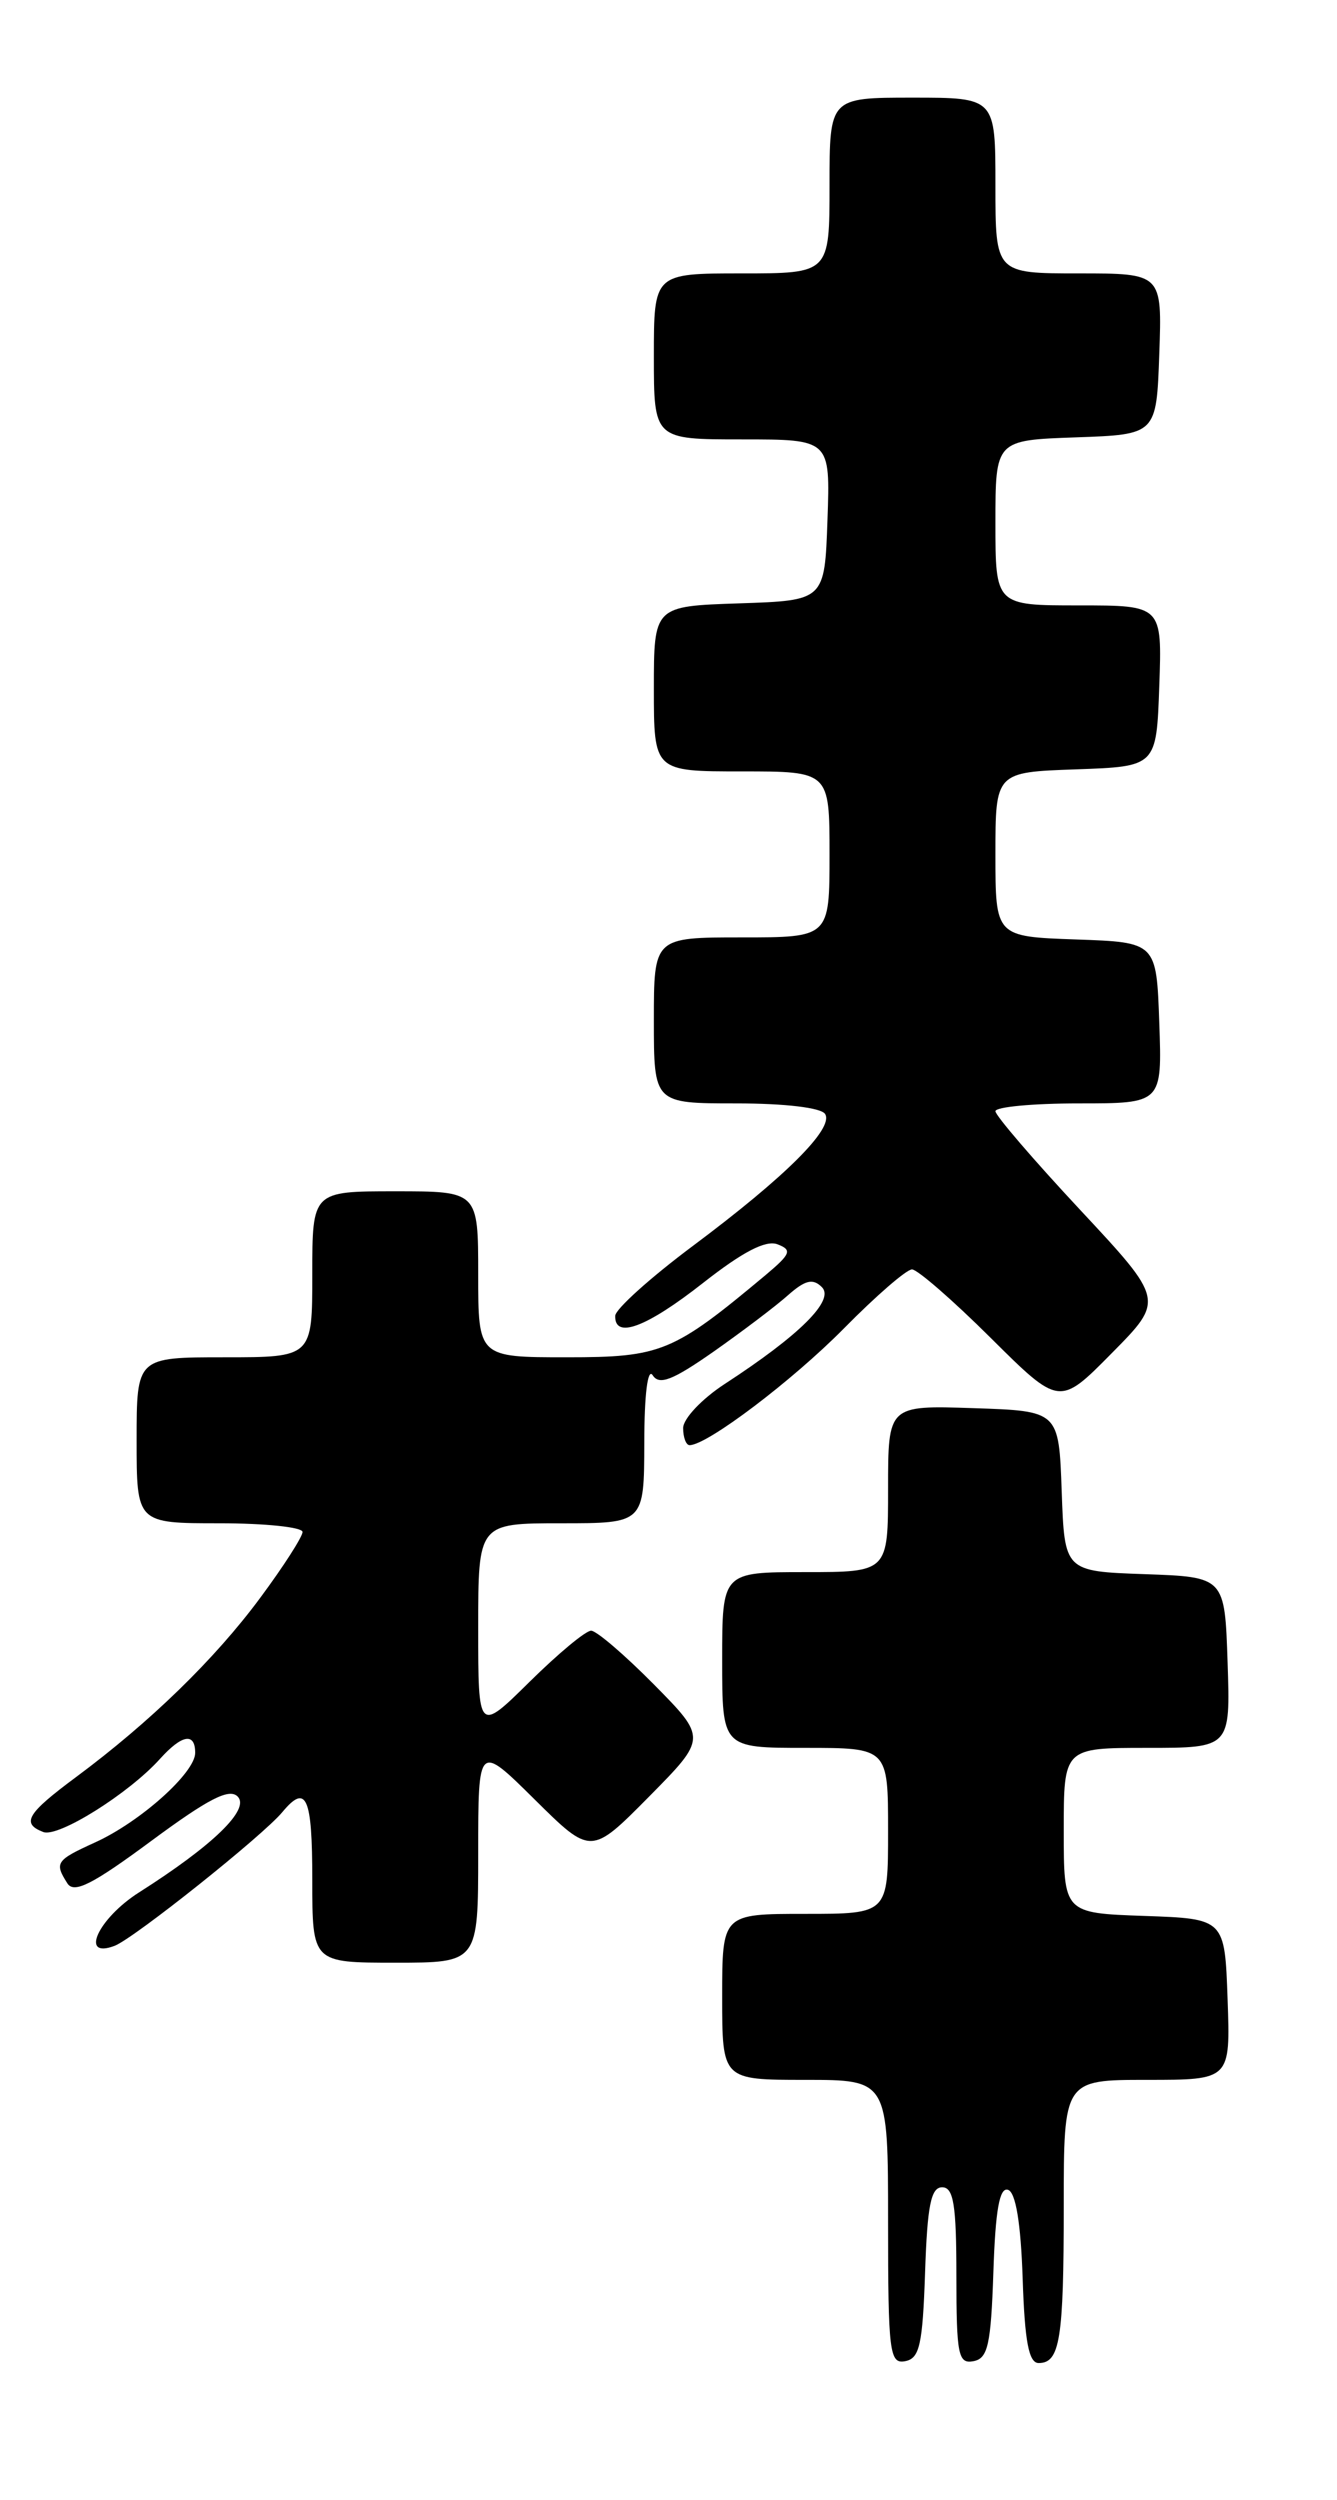 <?xml version="1.0" encoding="UTF-8" standalone="no"?>
<!DOCTYPE svg PUBLIC "-//W3C//DTD SVG 1.1//EN" "http://www.w3.org/Graphics/SVG/1.1/DTD/svg11.dtd" >
<svg xmlns="http://www.w3.org/2000/svg" xmlns:xlink="http://www.w3.org/1999/xlink" version="1.1" viewBox="0 0 137 256">
 <g >
 <path fill="currentColor"
d=" M 94.79 232.74 C 95.02 225.87 95.39 224.00 96.54 224.00 C 97.71 224.00 98.00 225.78 98.00 233.07 C 98.00 241.18 98.19 242.11 99.75 241.81 C 101.23 241.53 101.54 240.13 101.79 232.67 C 102.00 226.32 102.42 223.97 103.29 224.26 C 104.08 224.52 104.60 227.66 104.79 233.33 C 105.00 239.81 105.42 242.00 106.43 242.00 C 108.61 242.00 109.00 239.58 109.00 225.92 C 109.00 213.00 109.00 213.00 117.54 213.00 C 126.08 213.00 126.08 213.00 125.79 204.75 C 125.50 196.50 125.50 196.50 117.25 196.21 C 109.00 195.92 109.00 195.92 109.00 187.46 C 109.00 179.00 109.00 179.00 117.54 179.00 C 126.08 179.00 126.08 179.00 125.79 170.25 C 125.50 161.50 125.50 161.50 117.29 161.21 C 109.08 160.92 109.08 160.92 108.79 152.71 C 108.50 144.50 108.50 144.50 99.75 144.21 C 91.00 143.92 91.00 143.92 91.00 152.46 C 91.00 161.00 91.00 161.00 82.50 161.00 C 74.00 161.00 74.00 161.00 74.00 170.00 C 74.00 179.00 74.00 179.00 82.50 179.00 C 91.00 179.00 91.00 179.00 91.00 187.50 C 91.00 196.00 91.00 196.00 82.50 196.00 C 74.00 196.00 74.00 196.00 74.00 204.50 C 74.00 213.00 74.00 213.00 82.50 213.00 C 91.00 213.00 91.00 213.00 91.00 227.57 C 91.00 240.91 91.15 242.12 92.75 241.81 C 94.23 241.53 94.54 240.13 94.79 232.74 Z  M 49.00 189.78 C 49.00 178.56 49.00 178.56 54.78 184.28 C 60.56 190.00 60.56 190.00 66.50 184.00 C 72.43 178.00 72.43 178.00 67.00 172.50 C 64.01 169.48 61.12 167.00 60.57 167.00 C 60.01 167.00 57.19 169.35 54.28 172.22 C 49.00 177.43 49.00 177.43 49.00 166.72 C 49.00 156.00 49.00 156.00 57.50 156.00 C 66.00 156.00 66.00 156.00 66.02 147.75 C 66.02 142.82 66.37 140.04 66.88 140.84 C 67.55 141.89 68.92 141.36 73.12 138.42 C 76.08 136.34 79.52 133.74 80.76 132.63 C 82.52 131.08 83.30 130.90 84.22 131.82 C 85.55 133.15 81.95 136.73 74.25 141.74 C 71.92 143.26 70.00 145.29 70.00 146.25 C 70.00 147.21 70.30 148.00 70.66 148.00 C 72.46 148.00 81.16 141.42 86.47 136.05 C 89.75 132.72 92.89 130.00 93.45 130.00 C 94.00 130.00 97.63 133.15 101.51 137.01 C 108.56 144.01 108.56 144.01 113.93 138.57 C 119.30 133.14 119.30 133.14 110.65 123.87 C 105.89 118.77 102.00 114.24 102.00 113.80 C 102.00 113.36 105.84 113.00 110.54 113.00 C 119.08 113.00 119.08 113.00 118.79 104.75 C 118.50 96.50 118.50 96.50 110.25 96.21 C 102.00 95.92 102.00 95.92 102.00 87.50 C 102.00 79.08 102.00 79.08 110.25 78.79 C 118.50 78.50 118.50 78.50 118.79 70.25 C 119.08 62.00 119.08 62.00 110.54 62.00 C 102.00 62.00 102.00 62.00 102.00 53.54 C 102.00 45.08 102.00 45.08 110.25 44.79 C 118.50 44.50 118.50 44.50 118.79 36.25 C 119.08 28.00 119.08 28.00 110.54 28.00 C 102.00 28.00 102.00 28.00 102.00 19.00 C 102.00 10.00 102.00 10.00 93.50 10.00 C 85.00 10.00 85.00 10.00 85.00 19.00 C 85.00 28.00 85.00 28.00 76.00 28.00 C 67.00 28.00 67.00 28.00 67.00 36.50 C 67.00 45.00 67.00 45.00 76.04 45.00 C 85.08 45.00 85.08 45.00 84.79 53.25 C 84.50 61.50 84.50 61.50 75.75 61.79 C 67.00 62.08 67.00 62.08 67.00 70.54 C 67.00 79.00 67.00 79.00 76.00 79.00 C 85.00 79.00 85.00 79.00 85.00 87.50 C 85.00 96.00 85.00 96.00 76.00 96.00 C 67.00 96.00 67.00 96.00 67.00 104.50 C 67.00 113.00 67.00 113.00 75.44 113.00 C 80.44 113.00 84.16 113.44 84.55 114.09 C 85.46 115.56 80.50 120.50 70.99 127.60 C 66.65 130.84 63.07 134.06 63.04 134.75 C 62.96 137.17 66.23 135.95 72.05 131.38 C 76.10 128.20 78.47 126.97 79.67 127.43 C 81.19 128.01 81.03 128.41 78.46 130.57 C 68.97 138.50 67.77 139.00 58.07 139.00 C 49.00 139.00 49.00 139.00 49.00 130.50 C 49.00 122.00 49.00 122.00 40.50 122.00 C 32.00 122.00 32.00 122.00 32.00 130.50 C 32.00 139.00 32.00 139.00 23.00 139.00 C 14.00 139.00 14.00 139.00 14.00 147.50 C 14.00 156.00 14.00 156.00 22.50 156.00 C 27.18 156.00 31.00 156.40 31.00 156.89 C 31.00 157.38 29.05 160.42 26.66 163.64 C 22.01 169.92 15.38 176.36 7.78 182.00 C 2.75 185.73 2.15 186.74 4.44 187.62 C 5.98 188.20 13.21 183.67 16.40 180.12 C 18.65 177.63 20.00 177.40 20.00 179.51 C 20.00 181.55 14.37 186.58 9.75 188.68 C 5.73 190.51 5.56 190.76 6.90 192.87 C 7.58 193.95 9.47 192.99 15.50 188.53 C 21.36 184.20 23.50 183.10 24.36 183.99 C 25.63 185.30 21.84 188.98 14.25 193.80 C 10.04 196.48 8.13 200.65 11.75 199.27 C 13.73 198.51 26.92 188.00 28.93 185.58 C 31.39 182.62 32.00 183.99 32.00 192.50 C 32.00 201.00 32.00 201.00 40.50 201.00 C 49.00 201.00 49.00 201.00 49.00 189.78 Z "/>
</g>
</svg>